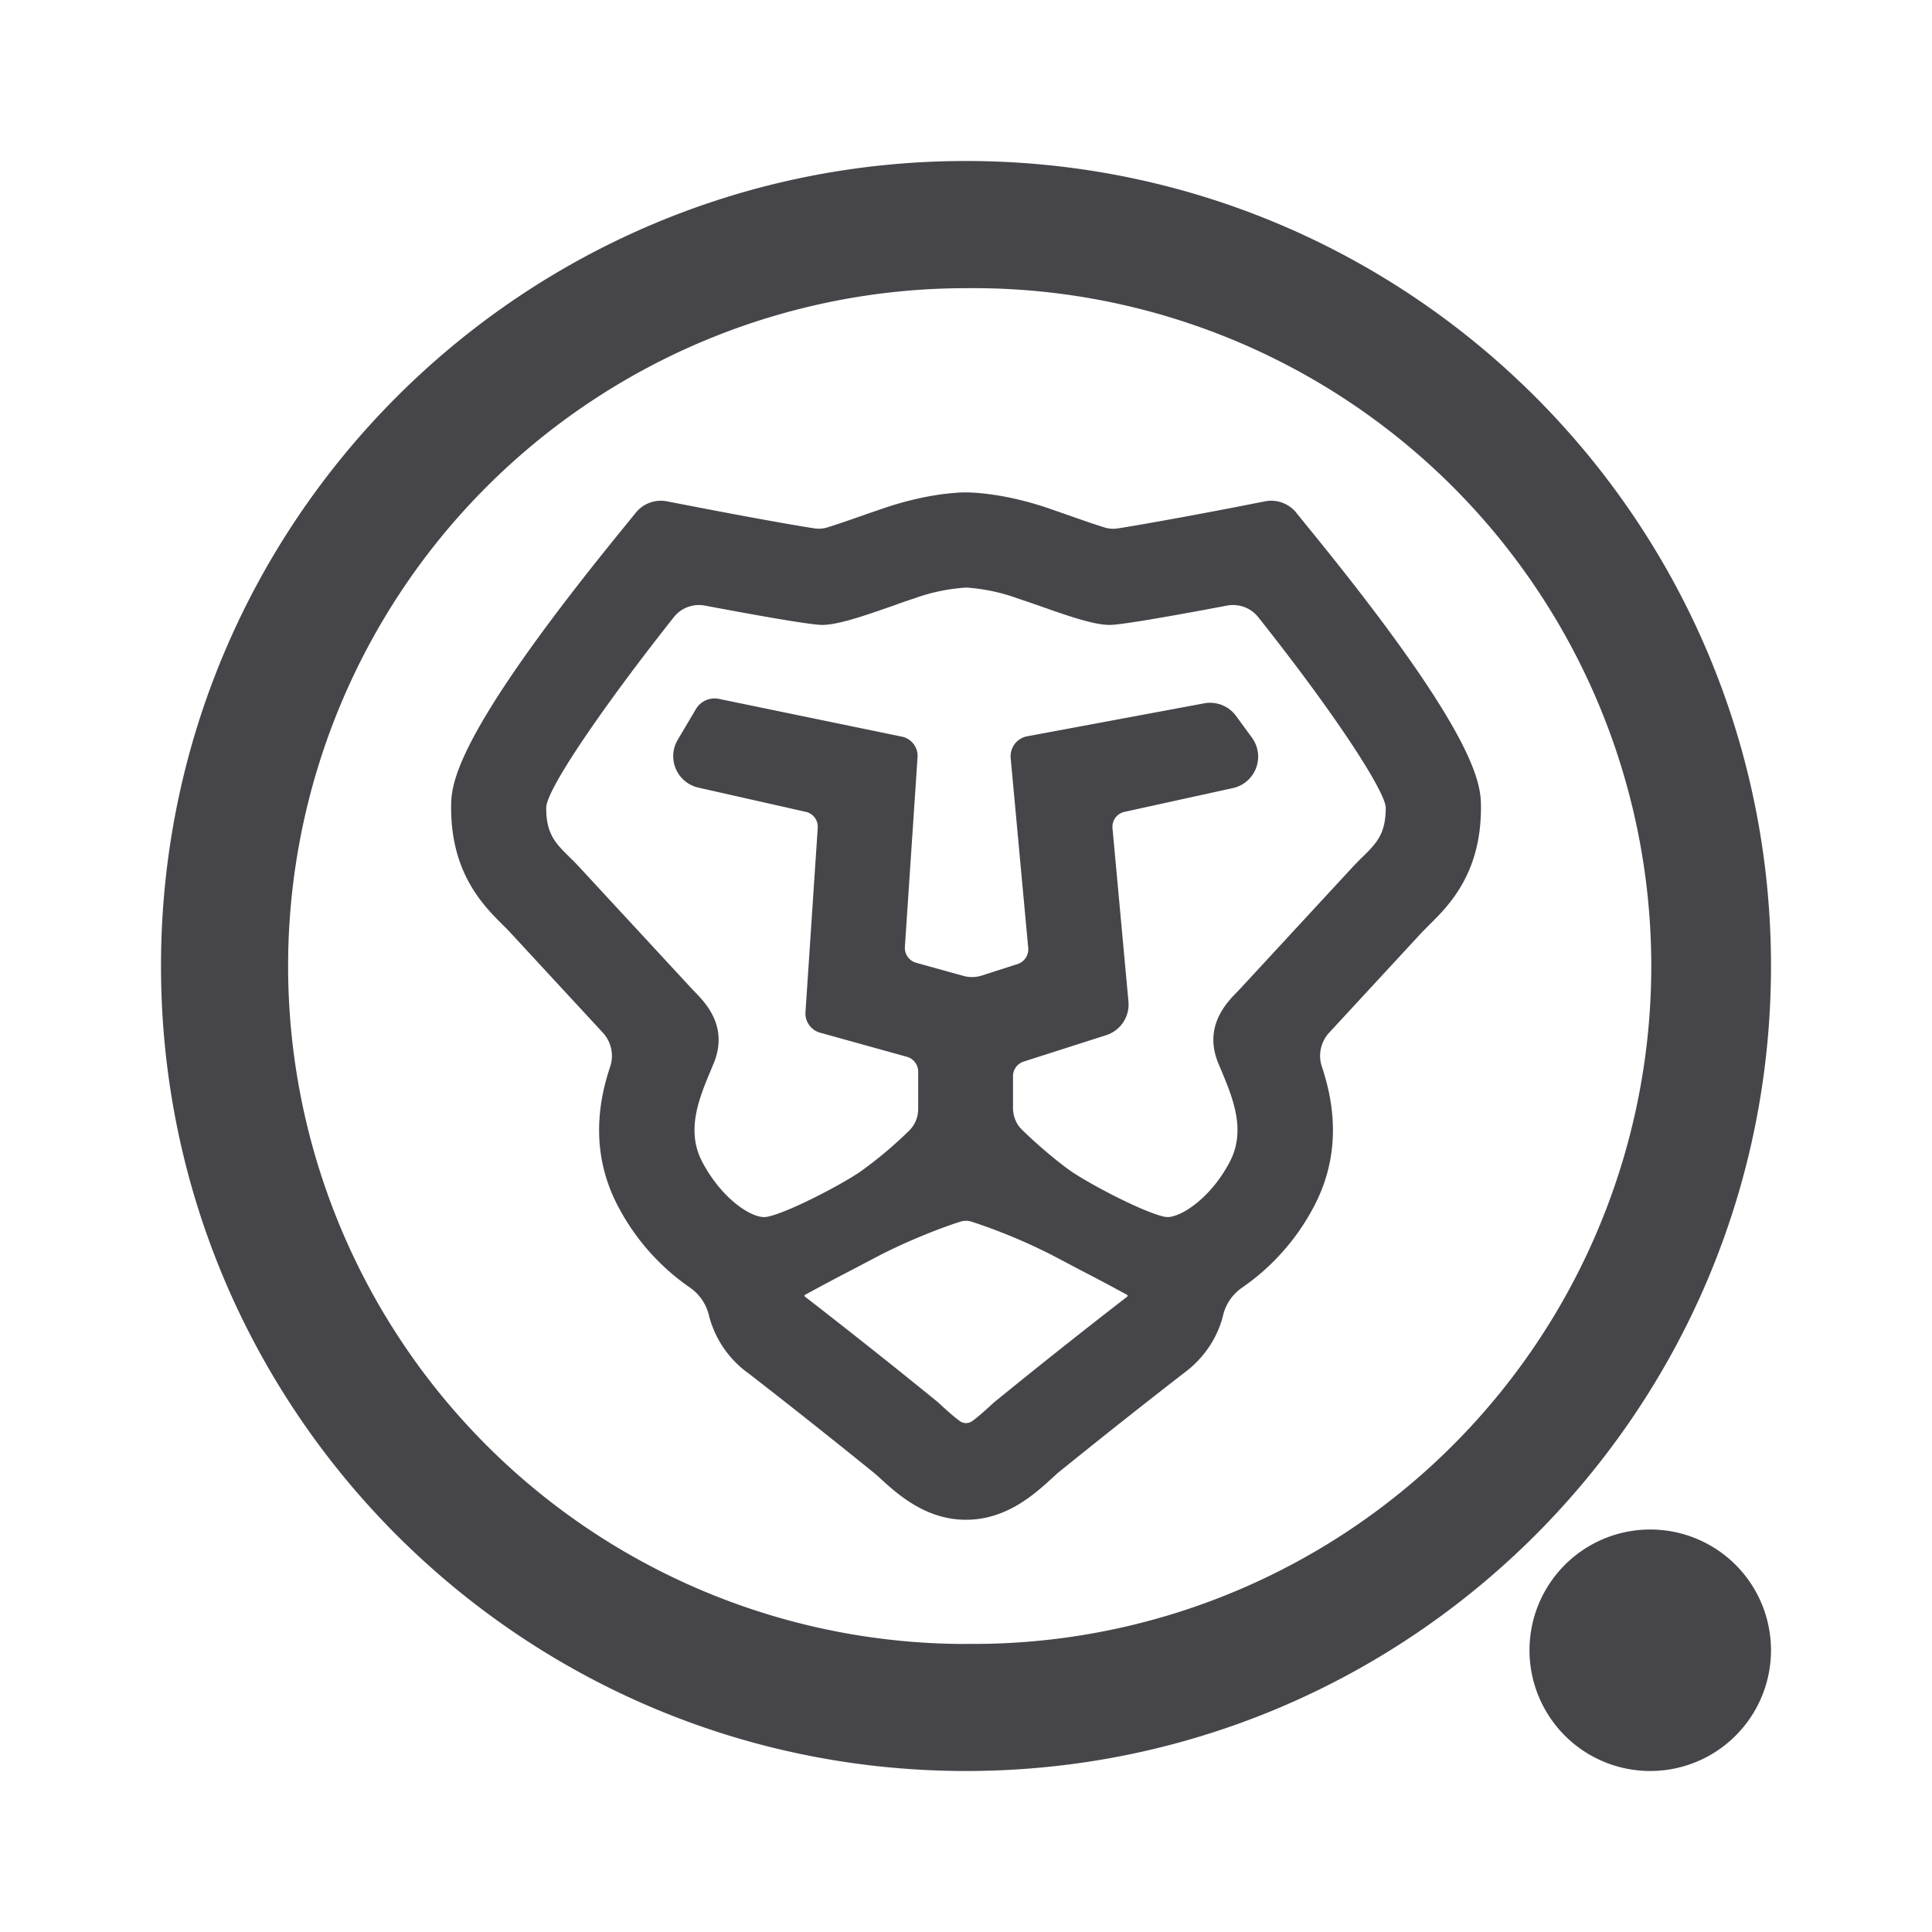 <svg xmlns="http://www.w3.org/2000/svg" fill="none" viewBox="0 0 24 24"><path fill="#46464A" fill-rule="evenodd" d="M12 20.421A8.421 8.421 0 1 0 12 3.58a8.421 8.421 0 0 0 0 16.842ZM12 22c5.523 0 10-4.477 10-10S17.523 2 12 2 2 6.477 2 12s4.477 10 10 10Zm8.5 0a1.5 1.5 0 1 0 0-3 1.5 1.5 0 0 0 0 3ZM16.102 6.369l.226.278c2.069 2.548 2.069 3.116 2.069 3.388 0 .818-.401 1.216-.642 1.454l-.004.004-.085.086-1.159 1.254a.425.425 0 0 0-.084.424c.138.415.256 1.053-.1 1.729a2.805 2.805 0 0 1-.897 1.012.583.583 0 0 0-.234.348c-.07.28-.244.537-.496.719a96.11 96.11 0 0 0-1.56 1.236l-.045.042h-.001c-.232.214-.583.536-1.09.536-.507 0-.858-.323-1.09-.537l-.046-.04a94.642 94.642 0 0 0-1.558-1.236 1.27 1.27 0 0 1-.498-.72.584.584 0 0 0-.233-.348 2.813 2.813 0 0 1-.897-1.012c-.356-.676-.239-1.314-.1-1.73a.425.425 0 0 0-.085-.423l-1.159-1.254a2.252 2.252 0 0 0-.08-.082c-.244-.241-.65-.644-.65-1.462 0-.272 0-.84 2.069-3.389l.226-.278a.4.4 0 0 1 .387-.14l.352.068c.527.102 1.179.222 1.482.268.05.007.102.004.15-.01.122-.037.294-.097.422-.142l.012-.004.02-.007.05-.018.205-.07c.488-.166.852-.192.986-.196h.057c.171.005.528.036 1 .196l.264.092c.125.044.313.11.444.15.049.014.1.017.15.01.304-.047.956-.166 1.482-.268l.352-.069a.4.4 0 0 1 .388.14Zm-.73 5.949.042-.044 1.383-1.497c.042-.045.082-.085.12-.123l.006-.005c.176-.174.291-.288.291-.614 0-.19-.588-1.114-1.584-2.369a.399.399 0 0 0-.387-.143c-.478.09-1.292.24-1.458.24-.2 0-.52-.112-.89-.243l-.03-.01-.057-.02-.168-.057a2.33 2.33 0 0 0-.635-.134 2.32 2.32 0 0 0-.646.134 9.003 9.003 0 0 0-.214.073l-.04.015c-.355.124-.693.242-.89.242-.165 0-.98-.15-1.458-.24a.398.398 0 0 0-.386.143c-.81 1.022-1.586 2.13-1.586 2.37 0 .325.116.44.291.612l.006.006c.04.039.08.079.12.123l1.384 1.497.042.044c.138.142.426.437.236.895l-.03.071v.002c-.149.354-.317.756-.11 1.148.249.473.635.716.803.682.24-.045.877-.372 1.15-.554a5.11 5.11 0 0 0 .618-.518.378.378 0 0 0 .111-.271v-.46a.192.192 0 0 0-.14-.185l-1.08-.3a.248.248 0 0 1-.18-.256l.152-2.285a.19.19 0 0 0-.148-.202l-1.335-.301a.4.4 0 0 1-.256-.594l.225-.38a.27.27 0 0 1 .293-.127l2.267.468c.12.025.203.135.194.257l-.157 2.353a.192.192 0 0 0 .14.199l.587.163a.4.4 0 0 0 .23-.005l.442-.142a.192.192 0 0 0 .133-.2l-.218-2.358a.253.253 0 0 1 .197-.27l2.207-.411a.4.4 0 0 1 .396.157l.197.269a.4.4 0 0 1-.237.627l-1.345.295a.19.19 0 0 0-.15.205l.198 2.151a.4.4 0 0 1-.276.418l-1.025.328a.191.191 0 0 0-.133.183v.392c0 .102.038.2.11.27.233.23.512.452.629.53.274.181.911.509 1.149.554l.03.003c.174 0 .54-.238.774-.685.207-.392.039-.795-.11-1.15l-.03-.071c-.19-.458.097-.753.236-.895Zm-4.49 3.3-.326.171a25.68 25.68 0 0 0-.555.296c-.009.005-.01.017-.002.022a87.32 87.32 0 0 1 1.654 1.313l.056.052c.046.042.14.128.213.18a.131.131 0 0 0 .157 0c.074-.053.169-.14.213-.18l.056-.051a84.461 84.461 0 0 1 1.654-1.313.014.014 0 0 0-.001-.023 27.773 27.773 0 0 0-.551-.293l-.01-.005-.322-.17a6.994 6.994 0 0 0-1.052-.442.227.227 0 0 0-.131 0c-.184.055-.65.23-1.053.443Z" clip-rule="evenodd"/></svg>